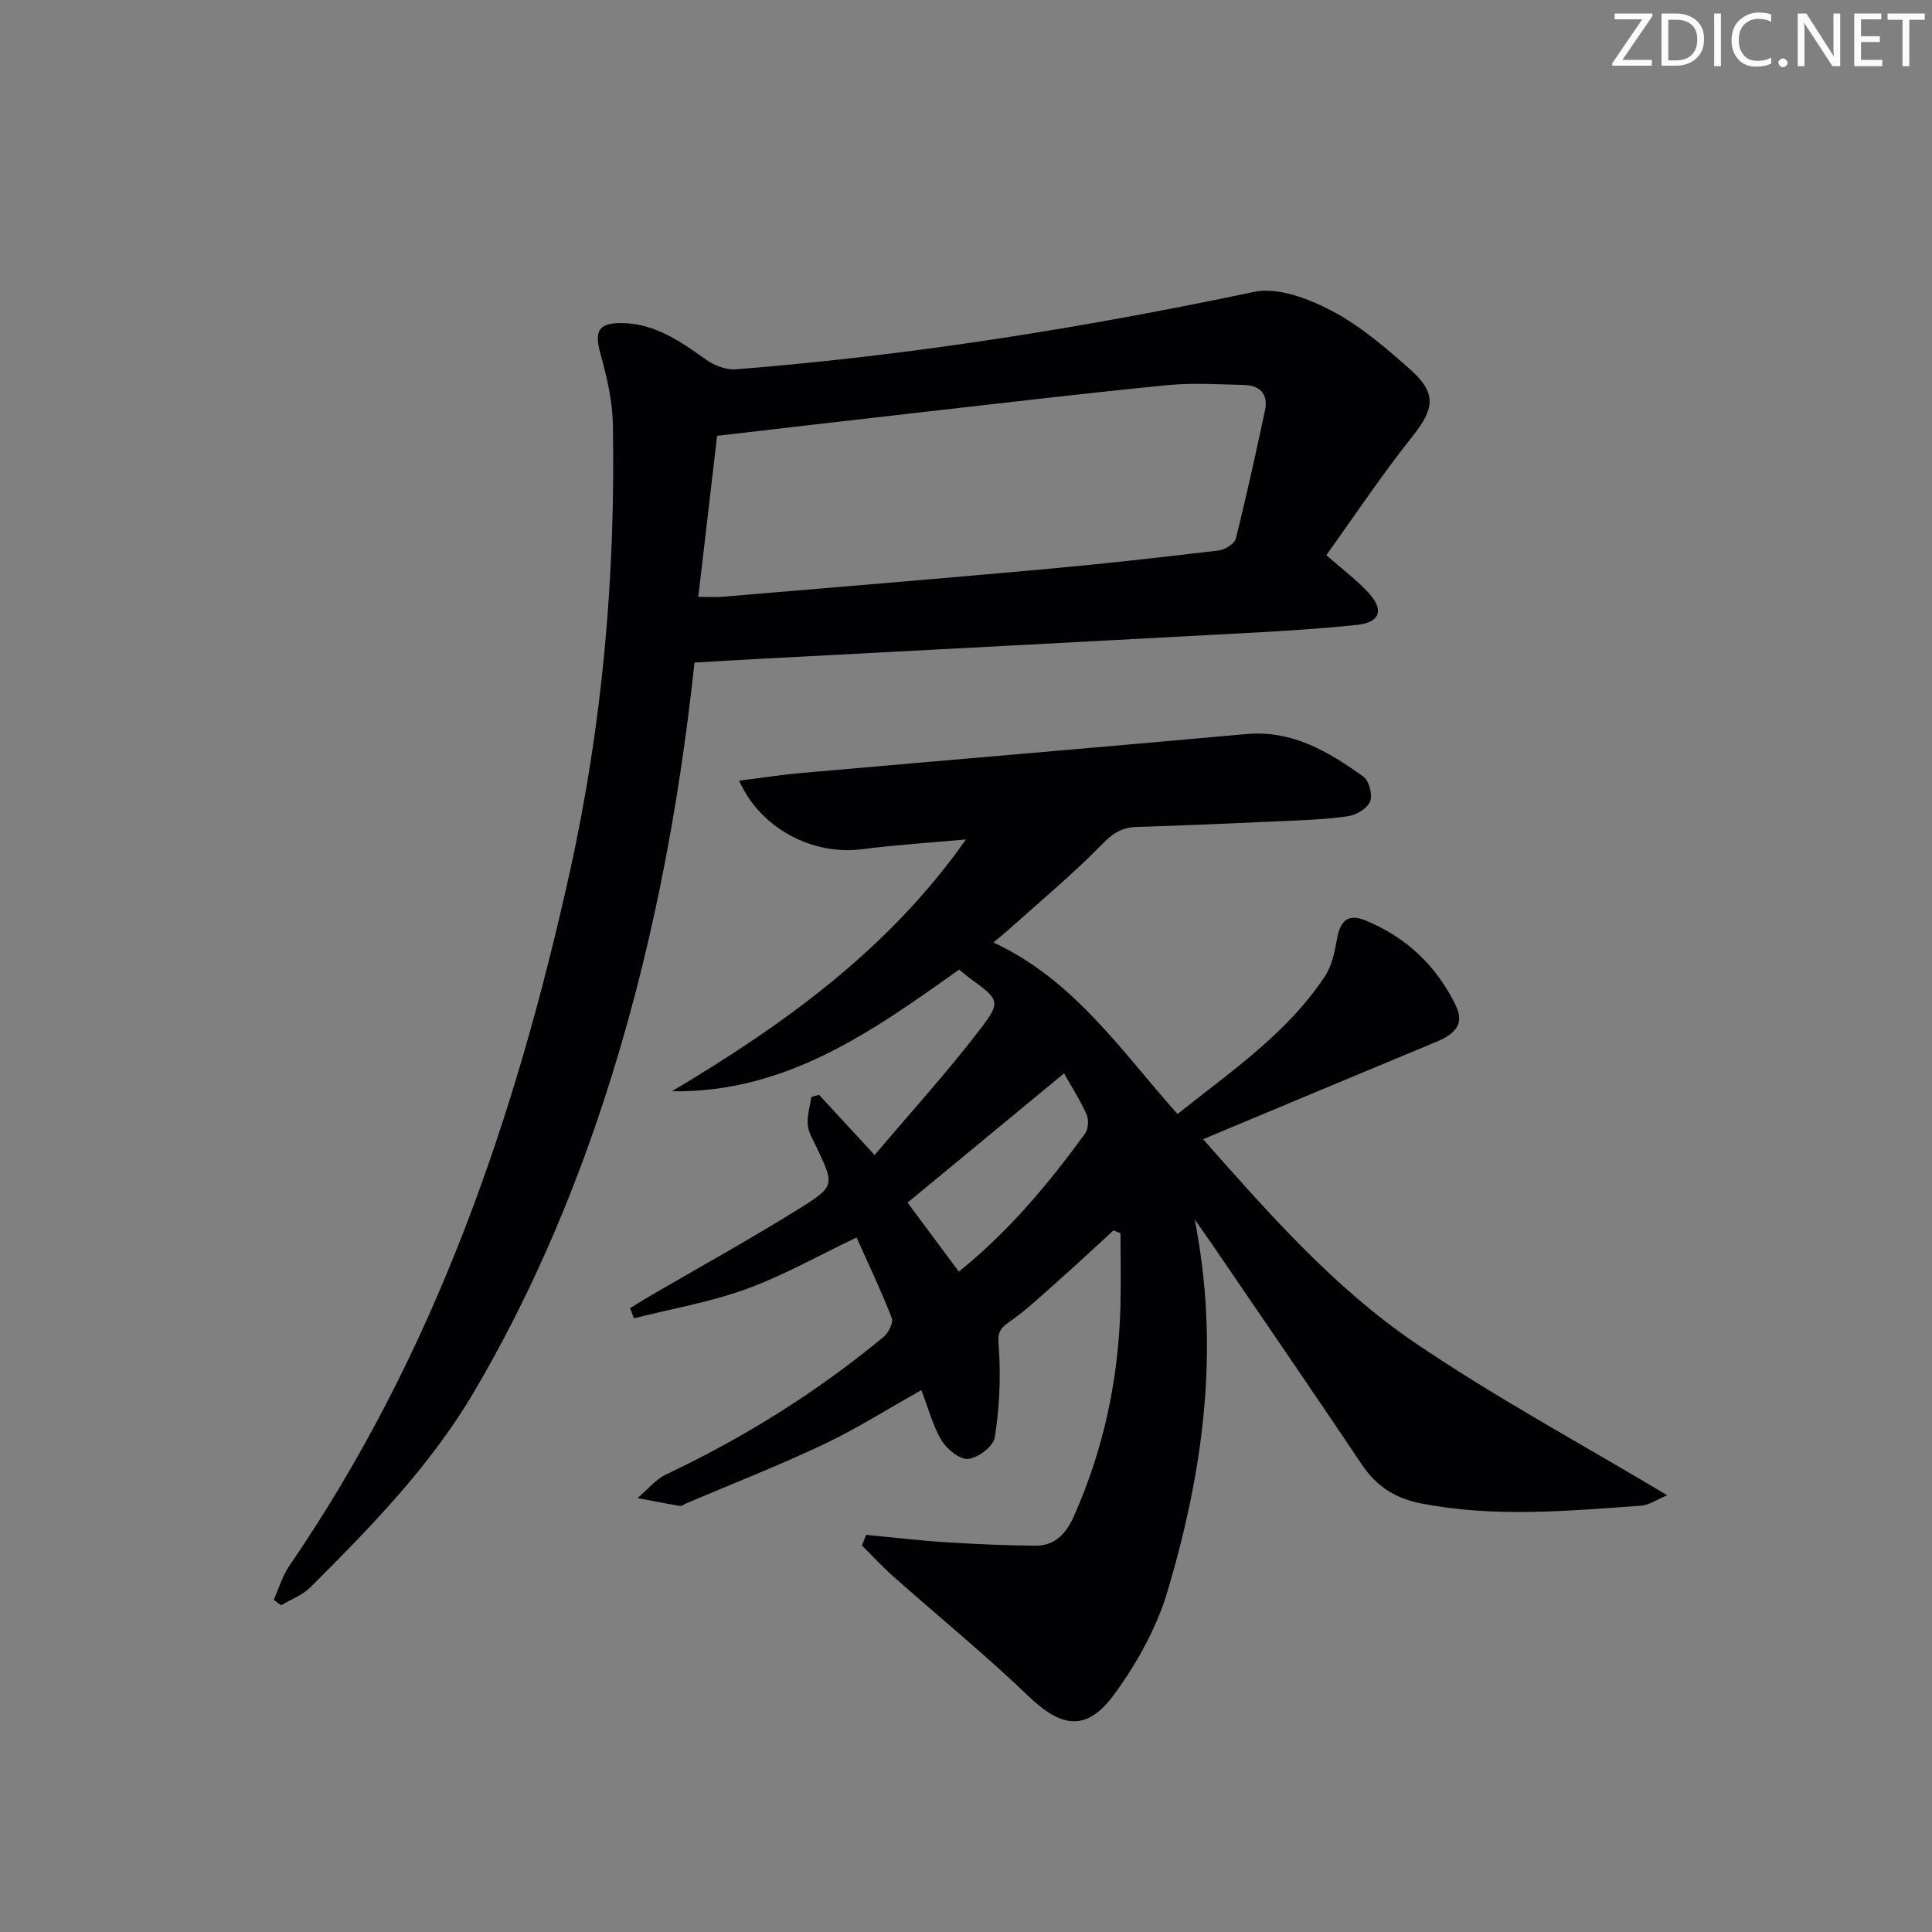<svg enable-background="new 0 0 400 400" viewBox="0 0 400 400" xmlns="http://www.w3.org/2000/svg"><rect x="0" y="0" width="400" height="400" fill="#808080" stroke="none"/><g fill="#fafbfa"><path d="m342.2 3.2-6.3 9.2h6.1v1.2h-8.2v-.5l6.2-9.1h-5.7v-1.2h7.8v.4z"/><path d="m344 13.7v-10.9h3.1c1.6 0 3 .5 4.1 1.4 1.1 1 1.6 2.2 1.6 3.9s-.5 3-1.6 4-2.5 1.5-4.2 1.5h-3zm1.4-9.6v8.4h1.6c1.4 0 2.5-.4 3.2-1.1.8-.8 1.2-1.8 1.2-3.2s-.4-2.4-1.2-3.1-1.8-1-3.1-1z"/><path d="m356.3 2.8v10.9h-1.4v-10.9z"/><path d="m366.6 13.2c-.8.4-1.8.6-3 .6-1.6 0-2.8-.5-3.7-1.5s-1.4-2.3-1.4-3.9c0-1.7.5-3.2 1.6-4.2s2.4-1.6 4-1.6c1 0 1.9.1 2.6.4v1.5c-.8-.4-1.6-.6-2.6-.6-1.2 0-2.2.4-3 1.2s-1.1 1.9-1.1 3.3c0 1.3.4 2.3 1.1 3.1s1.6 1.1 2.8 1.1c1.1 0 2-.2 2.8-.7v1.3z"/><path d="m368.2 13c0-.3.1-.5.3-.6.2-.2.4-.3.6-.3.3 0 .5.1.7.3s.3.4.3.6-.1.5-.3.6c-.2.2-.4.3-.7.3s-.5-.1-.6-.3c-.2-.2-.3-.4-.3-.6z"/><path d="m381.1 13.7h-1.7l-5.5-8.4c-.2-.2-.3-.5-.4-.7 0 .2.1.8.1 1.5v7.6h-1.4v-10.9h1.8l5.3 8.3c.3.4.4.6.4.8 0-.3-.1-.8-.1-1.6v-7.5h1.4v10.9z"/><path d="m389.7 13.7h-5.8v-10.9h5.6v1.2h-4.2v3.5h3.9v1.2h-3.9v3.7h4.4z"/><path d="m398.4 4.1h-3.1v9.6h-1.4v-9.6h-3.1v-1.3h7.7v1.3z"/></g><path d="m179.32 317.77c5.43.52 10.86 1.17 16.3 1.52 6.25.4 12.52.68 18.78.73 3.94.03 6.3-2.47 7.86-5.94 6.2-13.84 9.3-28.37 9.71-43.48.14-5.09.02-10.18.02-15.27-.48-.2-.96-.39-1.45-.59-3.84 3.51-7.63 7.07-11.52 10.51-3.36 2.97-6.64 6.1-10.32 8.63-2.45 1.69-2.03 3.16-1.87 5.71.37 5.98.07 12.1-.87 18.02-.29 1.83-3.44 4.22-5.49 4.44-1.73.19-4.42-1.99-5.52-3.82-1.84-3.06-2.75-6.68-4.19-10.42-7.03 3.94-13.47 8.03-20.32 11.27-9.28 4.39-18.87 8.14-28.33 12.16-.46.19-.95.61-1.37.54-2.92-.48-5.83-1.07-8.74-1.62 1.97-1.66 3.7-3.84 5.95-4.91 16.17-7.66 31.22-17.06 44.99-28.46 1.01-.84 2.07-2.95 1.69-3.92-2.21-5.68-4.84-11.19-7.29-16.66-7.82 3.72-15.07 7.85-22.8 10.66-7.5 2.73-15.5 4.1-23.28 6.07-.27-.7-.55-1.4-.82-2.1 1.4-.85 2.78-1.73 4.19-2.55 10.33-6.02 20.81-11.8 30.95-18.12 7.36-4.59 7.15-4.91 3.46-12.68-.71-1.5-1.67-3.03-1.8-4.6-.15-1.9.46-3.85.74-5.79.54-.14 1.08-.28 1.61-.42 3.52 3.82 7.05 7.64 11.49 12.46 7.48-8.84 15.05-17.17 21.87-26.07 4.4-5.75 3.9-6.12-2.07-10.48-.66-.48-1.28-1.02-2.3-1.85-17.88 12.73-35.81 25.56-59.45 25.19 23.19-13.84 44.83-29.32 60.86-52.13-7.17.66-14.37 1.1-21.51 2.02-10.19 1.32-21.07-4.26-25.44-14.19 4.54-.57 8.81-1.24 13.1-1.61 30.62-2.7 61.25-5.27 91.86-8.04 9.56-.86 17.04 3.64 24.25 8.79 1.19.85 1.96 3.75 1.43 5.13-.55 1.43-2.81 2.82-4.5 3.07-4.42.68-8.93.81-13.42 1.02-10.13.46-20.27.91-30.41 1.22-3.01.09-4.88 1.24-7.08 3.49-6.15 6.3-12.96 11.95-19.52 17.84-.82.74-1.7 1.43-3.08 2.58 16.74 7.8 26.45 22.44 38.12 35.53 11-8.79 22.63-16.63 30.49-28.47 1.48-2.23 2.08-5.18 2.56-7.89.64-3.56 2.2-5.21 5.78-3.76 8.52 3.47 14.81 9.44 18.8 17.68 1.99 4.1-.63 6.07-4.1 7.51-15.91 6.6-31.79 13.27-48.23 20.14 13.59 15.37 27.05 30.7 43.85 42.14 16.5 11.23 34.17 20.75 52.25 31.58-2.3.95-3.81 2.04-5.4 2.15-15.24 1.1-30.5 2.51-45.71-.49-5.16-1.02-9.1-3.51-12.08-7.96-10.28-15.32-20.73-30.53-31.13-45.78-.9-1.32-1.83-2.61-3.52-5.02 5.32 27.07 1.71 52.24-5.6 76.91-2.26 7.62-6.38 15.03-11.11 21.47-5.69 7.74-10.89 6.86-17.73.29-8.98-8.62-18.67-16.52-27.99-24.79-2.26-2.01-4.32-4.25-6.47-6.38.3-.74.59-1.48.87-2.21zm8.58-68.78c3.39 4.56 6.91 9.29 10.62 14.29 10.4-8.39 18.56-18.19 26.1-28.54.69-.94.84-2.87.36-3.96-1.3-2.95-3.08-5.7-4.68-8.55-10.96 9.06-21.43 17.7-32.4 26.76z" fill="#010104"/><path d="m143.79 137.18c-3.32 30.87-9.1 61.12-18.73 90.56-6.89 21.06-15.67 41.3-26.91 60.42-9.04 15.37-21.39 27.98-33.87 40.46-1.64 1.64-4.04 2.52-6.09 3.74-.51-.38-1.02-.77-1.52-1.15 1.07-2.37 1.82-4.97 3.27-7.09 29.94-43.62 46.72-92.51 58.05-143.66 6.76-30.52 9.46-61.4 8.9-92.58-.09-4.89-1.24-9.85-2.56-14.59-1.31-4.68-.52-6.47 4.48-6.4 6.83.09 12.14 3.85 17.48 7.64 1.67 1.18 4.09 2.09 6.07 1.93 36.13-2.85 71.81-8.56 107.28-16.03 4.91-1.03 11.23 1.38 16.01 3.88 5.94 3.11 11.24 7.67 16.31 12.17 5.61 4.98 5 8.21.36 14.02-6.29 7.88-11.88 16.31-17.72 24.44 3.34 2.94 6.3 5.13 8.74 7.79 3.27 3.57 2.38 6.14-2.34 6.64-7.26.77-14.57 1.23-21.86 1.63-34.03 1.84-68.07 3.61-102.11 5.42-4.29.22-8.57.49-13.24.76zm.78-13.61c2.37 0 3.68.1 4.97-.01 22.36-1.89 44.72-3.72 67.07-5.75 11.92-1.08 23.81-2.42 35.69-3.84 1.31-.16 3.28-1.38 3.56-2.45 2.21-8.81 4.15-17.69 6.05-26.58.7-3.31-1.03-5.14-4.27-5.23-5.31-.14-10.66-.48-15.92.03-16.37 1.6-32.7 3.54-49.04 5.39-14.47 1.64-28.93 3.33-44.21 5.1-1.23 10.45-2.53 21.61-3.9 33.34z" fill="#010104"/></svg>